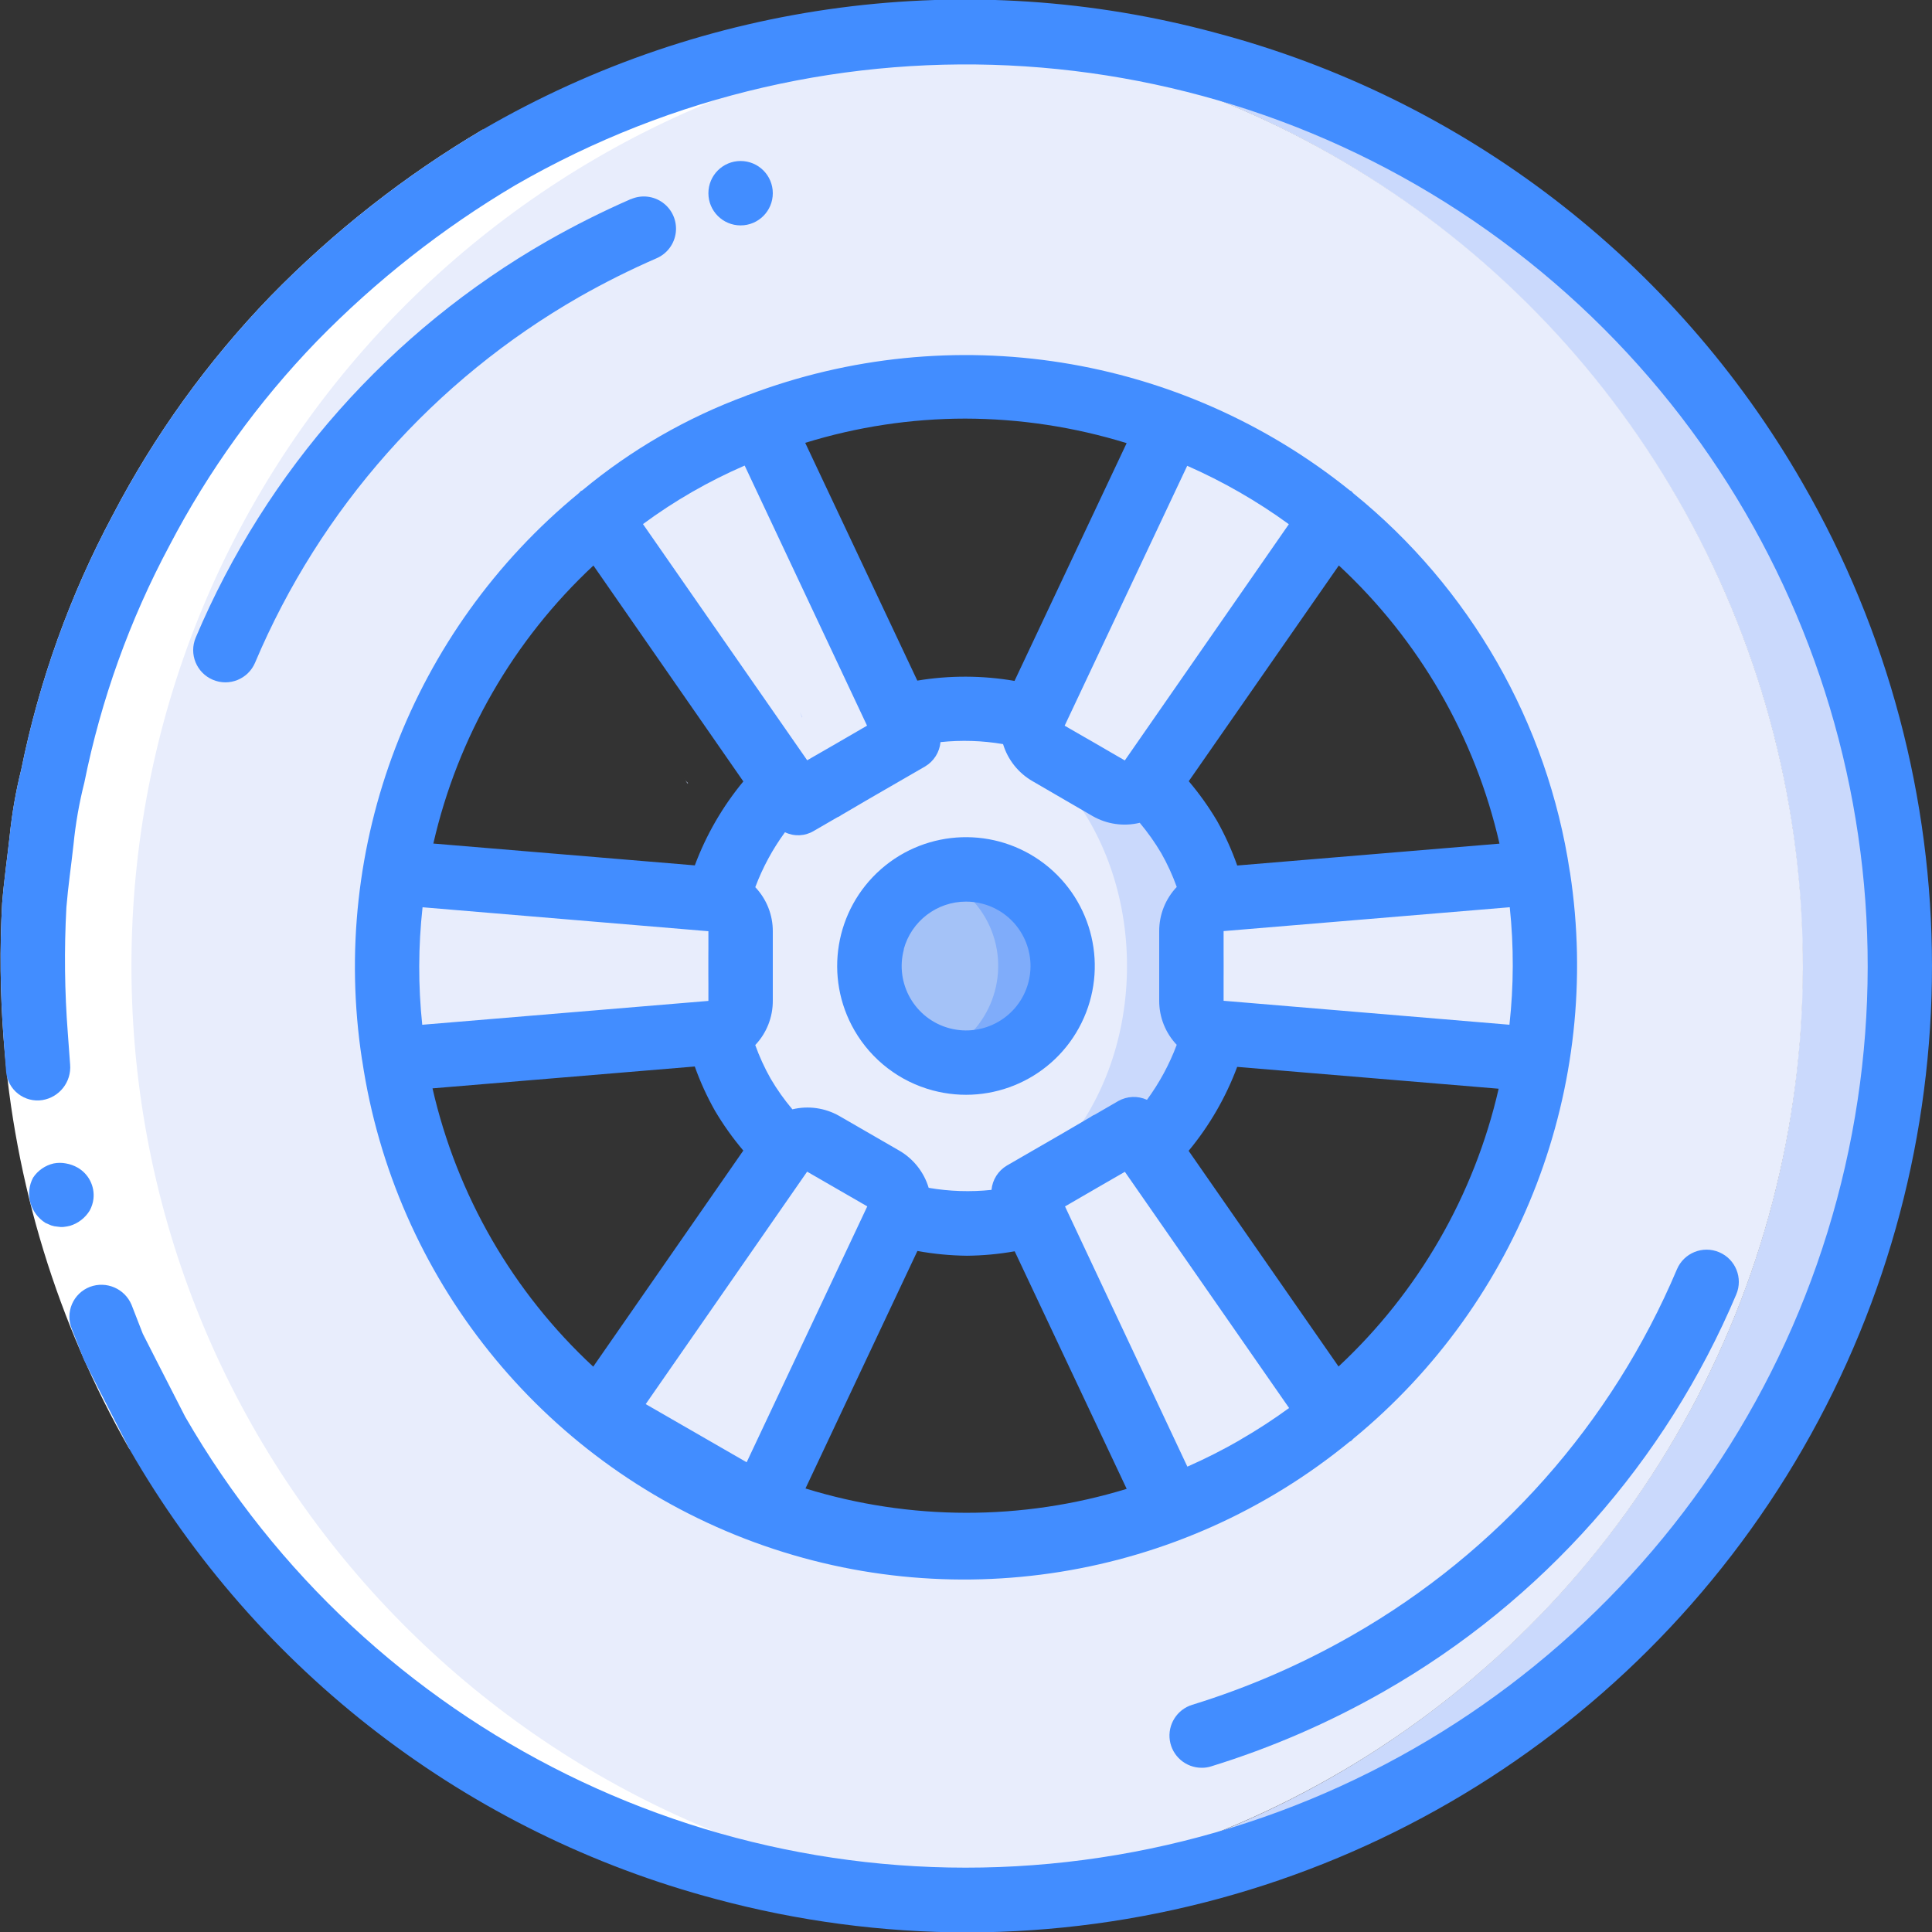 <?xml version="1.0" encoding="UTF-8"?>
<svg xmlns="http://www.w3.org/2000/svg" xmlns:xlink="http://www.w3.org/1999/xlink" width="512" height="512" viewBox="0 0 60 60" version="1.1"><rect x="0" y="0" width="60" height="60" fill="#333333" stroke="none"/><!-- Generator: Sketch 51.3 (57544) - http://www.bohemiancoding.com/sketch --><title>056 - Tyre</title><desc>Created with Sketch.</desc><defs/><g id="Page-1" stroke="none" stroke-width="1" fill="none" fill-rule="evenodd"><g id="056---Tyre" transform="translate(0, -1)" fill-rule="nonzero"><path d="M35.65,36.66 C35.783,36.53 35.903,36.4 36.01,36.27 C36.13,36.14 36.24,36 36.35,35.86 C36.44,35.74 36.53,35.62 36.61,35.5 C36.649,35.46 36.68,35.412 36.7,35.36 C36.78,35.24 36.86,35.11 36.93,34.98 C37.284,34.38 37.553,33.734 37.73,33.06 C37.73,33.05 37.74,33.05 37.74,33.04 C37.799,33.058 37.859,33.071 37.92,33.08 L47.75,33.9 C48.073,31.984 48.077,30.027 47.76,28.11 L47.76,28.1 L37.92,28.92 C37.859,28.929 37.799,28.942 37.74,28.96 C37.74,28.95 37.73,28.95 37.73,28.94 C37.435,27.829 36.903,26.795 36.17,25.91 C36.092,25.809 36.009,25.712 35.92,25.62 C35.909,25.599 35.891,25.581 35.87,25.57 C35.802,25.489 35.728,25.412 35.65,25.34 C35.64,25.32 35.64,25.32 35.63,25.32 C35.678,25.281 35.719,25.233 35.75,25.18 L41.39,17.07 C39.897,15.836 38.206,14.863 36.39,14.19 L36.37,14.18 L32.16,23.11 C32.14,23.17 32.12,23.22 32.1,23.28 L32.08,23.28 C31.734,23.19 31.384,23.12 31.03,23.07 C30.86,23.05 30.68,23.03 30.5,23.02 C30.34,23.01 30.17,23 30,23 C29.81,23 29.62,23.01 29.44,23.02 C29.28,23.03 29.11,23.05 28.94,23.07 C28.596,23.115 28.256,23.182 27.92,23.27 C27.91,23.28 27.91,23.28 27.9,23.28 C27.88,23.22 27.86,23.17 27.84,23.11 L23.63,14.18 C22.718,14.51 21.838,14.921 21,15.41 C20.157,15.893 19.357,16.448 18.61,17.07 L24.25,25.18 C24.281,25.233 24.322,25.281 24.37,25.32 C24.36,25.32 24.36,25.32 24.35,25.33 L24.35,25.34 C24.217,25.47 24.097,25.6 23.99,25.73 C23.87,25.86 23.76,26 23.65,26.14 C23.56,26.26 23.47,26.38 23.39,26.5 C23.351,26.54 23.32,26.588 23.3,26.64 C23.22,26.76 23.14,26.89 23.07,27.02 C22.716,27.62 22.447,28.266 22.27,28.94 C22.27,28.95 22.26,28.95 22.26,28.96 C22.201,28.942 22.141,28.929 22.08,28.92 L12.25,28.1 C11.927,30.016 11.923,31.973 12.24,33.89 L12.24,33.9 L22.08,33.08 C22.141,33.071 22.201,33.058 22.26,33.04 C22.26,33.05 22.27,33.05 22.27,33.06 C22.565,34.171 23.097,35.205 23.83,36.09 C23.908,36.191 23.991,36.288 24.08,36.38 C24.091,36.401 24.109,36.419 24.13,36.43 C24.198,36.511 24.272,36.588 24.35,36.66 C24.36,36.68 24.36,36.68 24.37,36.68 C24.322,36.719 24.281,36.767 24.25,36.82 L18.61,44.93 C20.103,46.164 21.794,47.137 23.61,47.81 L23.63,47.82 L27.84,38.89 C27.86,38.83 27.88,38.78 27.9,38.72 L27.92,38.72 C28.266,38.81 28.616,38.88 28.97,38.93 C29.14,38.95 29.32,38.97 29.5,38.98 C29.66,38.99 29.83,39 30,39 C30.19,39 30.38,38.99 30.56,38.98 C30.72,38.97 30.89,38.95 31.06,38.93 C31.404,38.885 31.744,38.818 32.08,38.73 C32.09,38.72 32.09,38.72 32.1,38.72 C32.12,38.78 32.14,38.83 32.16,38.89 L36.37,47.82 C37.282,47.49 38.162,47.079 39,46.59 C39.843,46.107 40.643,45.552 41.39,44.93 L35.75,36.82 C35.719,36.767 35.678,36.719 35.63,36.68 C35.64,36.68 35.64,36.68 35.65,36.67 L35.65,36.66 Z M31.5,33.6 C30.065,34.427 28.231,33.934 27.403,32.499 C26.576,31.064 27.068,29.23 28.503,28.402 C29.937,27.574 31.771,28.066 32.6,29.5 C33.425,30.936 32.933,32.77 31.5,33.6 Z" id="Shape" fill="#E8EDFC"/><path d="M24.25,25.18 L24.35,25.33 C24.36,25.32 24.36,25.32 24.37,25.32 C24.322,25.281 24.281,25.233 24.25,25.18 Z M24.25,25.18 L24.35,25.33 C24.36,25.32 24.36,25.32 24.37,25.32 C24.322,25.281 24.281,25.233 24.25,25.18 Z M24.25,25.18 L24.35,25.33 C24.36,25.32 24.36,25.32 24.37,25.32 C24.322,25.281 24.281,25.233 24.25,25.18 Z M27.84,23.11 C27.86,23.17 27.88,23.22 27.9,23.28 C27.91,23.28 27.91,23.28 27.92,23.27 L27.84,23.11 Z M27.84,23.11 C27.86,23.17 27.88,23.22 27.9,23.28 C27.91,23.28 27.91,23.28 27.92,23.27 L27.84,23.11 Z M24.25,25.18 L24.35,25.33 C24.36,25.32 24.36,25.32 24.37,25.32 C24.322,25.281 24.281,25.233 24.25,25.18 Z M24.25,25.18 L24.35,25.33 C24.36,25.32 24.36,25.32 24.37,25.32 C24.322,25.281 24.281,25.233 24.25,25.18 Z M27.84,23.11 C27.86,23.17 27.88,23.22 27.9,23.28 C27.91,23.28 27.91,23.28 27.92,23.27 L27.84,23.11 Z M32.1,38.72 C32.09,38.72 32.09,38.72 32.08,38.73 L32.16,38.89 C32.14,38.83 32.12,38.78 32.1,38.72 Z M35.65,36.67 C35.64,36.68 35.64,36.68 35.63,36.68 C35.678,36.719 35.719,36.767 35.75,36.82 L35.65,36.67 Z M35.65,36.67 C35.64,36.68 35.64,36.68 35.63,36.68 C35.678,36.719 35.719,36.767 35.75,36.82 L35.65,36.67 Z M32.1,38.72 C32.09,38.72 32.09,38.72 32.08,38.73 L32.16,38.89 C32.14,38.83 32.12,38.78 32.1,38.72 Z M27.84,23.11 C27.86,23.17 27.88,23.22 27.9,23.28 C27.91,23.28 27.91,23.28 27.92,23.27 L27.84,23.11 Z M24.25,25.18 L24.35,25.33 C24.36,25.32 24.36,25.32 24.37,25.32 C24.322,25.281 24.281,25.233 24.25,25.18 Z M24.25,25.18 L24.35,25.33 C24.36,25.32 24.36,25.32 24.37,25.32 C24.322,25.281 24.281,25.233 24.25,25.18 Z M27.84,23.11 C27.86,23.17 27.88,23.22 27.9,23.28 C27.91,23.28 27.91,23.28 27.92,23.27 L27.84,23.11 Z M32.1,38.72 C32.09,38.72 32.09,38.72 32.08,38.73 L32.16,38.89 C32.14,38.83 32.12,38.78 32.1,38.72 Z M35.65,36.67 C35.64,36.68 35.64,36.68 35.63,36.68 C35.678,36.719 35.719,36.767 35.75,36.82 L35.65,36.67 Z M35.65,36.67 C35.64,36.68 35.64,36.68 35.63,36.68 C35.678,36.719 35.719,36.767 35.75,36.82 L35.65,36.67 Z M32.1,38.72 C32.09,38.72 32.09,38.72 32.08,38.73 L32.16,38.89 C32.14,38.83 32.12,38.78 32.1,38.72 Z M27.84,23.11 C27.86,23.17 27.88,23.22 27.9,23.28 C27.91,23.28 27.91,23.28 27.92,23.27 L27.84,23.11 Z M24.25,25.18 L24.35,25.33 C24.36,25.32 24.36,25.32 24.37,25.32 C24.322,25.281 24.281,25.233 24.25,25.18 Z M24.25,25.18 L24.35,25.33 C24.36,25.32 24.36,25.32 24.37,25.32 C24.322,25.281 24.281,25.233 24.25,25.18 Z M27.84,23.11 C27.86,23.17 27.88,23.22 27.9,23.28 C27.91,23.28 27.91,23.28 27.92,23.27 L27.84,23.11 Z M32.1,38.72 C32.09,38.72 32.09,38.72 32.08,38.73 L32.16,38.89 C32.14,38.83 32.12,38.78 32.1,38.72 Z M35.65,36.67 C35.64,36.68 35.64,36.68 35.63,36.68 C35.678,36.719 35.719,36.767 35.75,36.82 L35.65,36.67 Z M35.65,36.67 C35.64,36.68 35.64,36.68 35.63,36.68 C35.678,36.719 35.719,36.767 35.75,36.82 L35.65,36.67 Z M32.08,38.73 L32.16,38.89 C32.14,38.83 32.12,38.78 32.1,38.72 C32.09,38.72 32.09,38.72 32.08,38.73 Z M27.9,23.28 C27.91,23.28 27.91,23.28 27.92,23.27 L27.84,23.11 C27.86,23.17 27.88,23.22 27.9,23.28 Z M24.35,25.33 C24.36,25.32 24.36,25.32 24.37,25.32 C24.322,25.281 24.281,25.233 24.25,25.18 L24.35,25.33 Z M55.11,16.5 C49.656,7.044 39.351,1.454 28.45,2.04 C43.855,2.823 55.952,15.528 55.978,30.953 C56.005,46.377 43.952,59.124 28.55,59.96 C39.155,60.488 49.201,55.179 54.738,46.118 C60.275,37.058 60.418,25.696 55.11,16.5 Z M35.63,36.68 C35.678,36.719 35.719,36.767 35.75,36.82 L35.65,36.67 C35.64,36.68 35.64,36.68 35.63,36.68 Z M32.08,38.73 L32.16,38.89 C32.14,38.83 32.12,38.78 32.1,38.72 C32.09,38.72 32.09,38.72 32.08,38.73 Z M27.9,23.28 C27.91,23.28 27.91,23.28 27.92,23.27 L27.84,23.11 C27.86,23.17 27.88,23.22 27.9,23.28 Z M24.35,25.33 C24.36,25.32 24.36,25.32 24.37,25.32 C24.322,25.281 24.281,25.233 24.25,25.18 L24.35,25.33 Z M24.25,25.18 L24.35,25.33 C24.36,25.32 24.36,25.32 24.37,25.32 C24.322,25.281 24.281,25.233 24.25,25.18 Z M27.84,23.11 C27.86,23.17 27.88,23.22 27.9,23.28 C27.91,23.28 27.91,23.28 27.92,23.27 L27.84,23.11 Z M32.1,38.72 C32.09,38.72 32.09,38.72 32.08,38.73 L32.16,38.89 C32.14,38.83 32.12,38.78 32.1,38.72 Z M35.65,36.67 C35.64,36.68 35.64,36.68 35.63,36.68 C35.678,36.719 35.719,36.767 35.75,36.82 L35.65,36.67 Z M35.65,36.67 C35.64,36.68 35.64,36.68 35.63,36.68 C35.678,36.719 35.719,36.767 35.75,36.82 L35.65,36.67 Z M32.1,38.72 C32.09,38.72 32.09,38.72 32.08,38.73 L32.16,38.89 C32.14,38.83 32.12,38.78 32.1,38.72 Z M27.84,23.11 C27.86,23.17 27.88,23.22 27.9,23.28 C27.91,23.28 27.91,23.28 27.92,23.27 L27.84,23.11 Z M24.25,25.18 L24.35,25.33 C24.36,25.32 24.36,25.32 24.37,25.32 C24.322,25.281 24.281,25.233 24.25,25.18 Z M24.25,25.18 L24.35,25.33 C24.36,25.32 24.36,25.32 24.37,25.32 C24.322,25.281 24.281,25.233 24.25,25.18 Z M27.84,23.11 C27.86,23.17 27.88,23.22 27.9,23.28 C27.91,23.28 27.91,23.28 27.92,23.27 L27.84,23.11 Z M32.1,38.72 C32.09,38.72 32.09,38.72 32.08,38.73 L32.16,38.89 C32.14,38.83 32.12,38.78 32.1,38.72 Z M35.65,36.67 C35.64,36.68 35.64,36.68 35.63,36.68 C35.678,36.719 35.719,36.767 35.75,36.82 L35.65,36.67 Z M35.65,36.67 C35.64,36.68 35.64,36.68 35.63,36.68 C35.678,36.719 35.719,36.767 35.75,36.82 L35.65,36.67 Z M32.1,38.72 C32.09,38.72 32.09,38.72 32.08,38.73 L32.16,38.89 C32.14,38.83 32.12,38.78 32.1,38.72 Z M27.84,23.11 C27.86,23.17 27.88,23.22 27.9,23.28 C27.91,23.28 27.91,23.28 27.92,23.27 L27.84,23.11 Z M24.25,25.18 L24.35,25.33 C24.36,25.32 24.36,25.32 24.37,25.32 C24.322,25.281 24.281,25.233 24.25,25.18 Z M24.25,25.18 L24.35,25.33 C24.36,25.32 24.36,25.32 24.37,25.32 C24.322,25.281 24.281,25.233 24.25,25.18 Z M27.84,23.11 C27.86,23.17 27.88,23.22 27.9,23.28 C27.91,23.28 27.91,23.28 27.92,23.27 L27.84,23.11 Z M35.65,36.67 C35.64,36.68 35.64,36.68 35.63,36.68 C35.678,36.719 35.719,36.767 35.75,36.82 L35.65,36.67 Z M35.65,36.67 C35.64,36.68 35.64,36.68 35.63,36.68 C35.678,36.719 35.719,36.767 35.75,36.82 L35.65,36.67 Z M27.84,23.11 C27.86,23.17 27.88,23.22 27.9,23.28 C27.91,23.28 27.91,23.28 27.92,23.27 L27.84,23.11 Z M24.25,25.18 L24.35,25.33 C24.36,25.32 24.36,25.32 24.37,25.32 C24.322,25.281 24.281,25.233 24.25,25.18 Z M24.25,25.18 L24.35,25.33 C24.36,25.32 24.36,25.32 24.37,25.32 C24.322,25.281 24.281,25.233 24.25,25.18 Z M27.84,23.11 C27.86,23.17 27.88,23.22 27.9,23.28 C27.91,23.28 27.91,23.28 27.92,23.27 L27.84,23.11 Z M27.84,23.11 C27.86,23.17 27.88,23.22 27.9,23.28 C27.91,23.28 27.91,23.28 27.92,23.27 L27.84,23.11 Z M24.25,25.18 L24.35,25.33 C24.36,25.32 24.36,25.32 24.37,25.32 C24.322,25.281 24.281,25.233 24.25,25.18 Z" id="Shape" fill="#CAD9FC"/><path d="M21.25,25.18 L21.35,25.33 C21.36,25.32 21.36,25.32 21.37,25.32 C21.322,25.281 21.281,25.233 21.25,25.18 Z M21.25,25.18 L21.35,25.33 C21.36,25.32 21.36,25.32 21.37,25.32 C21.322,25.281 21.281,25.233 21.25,25.18 Z M21.25,25.18 L21.35,25.33 C21.36,25.32 21.36,25.32 21.37,25.32 C21.322,25.281 21.281,25.233 21.25,25.18 Z M24.84,23.11 C24.86,23.17 24.88,23.22 24.9,23.28 C24.91,23.28 24.91,23.28 24.92,23.27 L24.84,23.11 Z M24.84,23.11 C24.86,23.17 24.88,23.22 24.9,23.28 C24.91,23.28 24.91,23.28 24.92,23.27 L24.84,23.11 Z M21.25,25.18 L21.35,25.33 C21.36,25.32 21.36,25.32 21.37,25.32 C21.322,25.281 21.281,25.233 21.25,25.18 Z M21.25,25.18 L21.35,25.33 C21.36,25.32 21.36,25.32 21.37,25.32 C21.322,25.281 21.281,25.233 21.25,25.18 Z M24.84,23.11 C24.86,23.17 24.88,23.22 24.9,23.28 C24.91,23.28 24.91,23.28 24.92,23.27 L24.84,23.11 Z M29.1,38.72 C29.09,38.72 29.09,38.72 29.08,38.73 L29.16,38.89 C29.14,38.83 29.12,38.78 29.1,38.72 Z M32.65,36.67 C32.64,36.68 32.64,36.68 32.63,36.68 C32.678,36.719 32.719,36.767 32.75,36.82 L32.65,36.67 Z M32.65,36.67 C32.64,36.68 32.64,36.68 32.63,36.68 C32.678,36.719 32.719,36.767 32.75,36.82 L32.65,36.67 Z M29.1,38.72 C29.09,38.72 29.09,38.72 29.08,38.73 L29.16,38.89 C29.14,38.83 29.12,38.78 29.1,38.72 Z M24.84,23.11 C24.86,23.17 24.88,23.22 24.9,23.28 C24.91,23.28 24.91,23.28 24.92,23.27 L24.84,23.11 Z M21.25,25.18 L21.35,25.33 C21.36,25.32 21.36,25.32 21.37,25.32 C21.322,25.281 21.281,25.233 21.25,25.18 Z M21.25,25.18 L21.35,25.33 C21.36,25.32 21.36,25.32 21.37,25.32 C21.322,25.281 21.281,25.233 21.25,25.18 Z M24.84,23.11 C24.86,23.17 24.88,23.22 24.9,23.28 C24.91,23.28 24.91,23.28 24.92,23.27 L24.84,23.11 Z M29.1,38.72 C29.09,38.72 29.09,38.72 29.08,38.73 L29.16,38.89 C29.14,38.83 29.12,38.78 29.1,38.72 Z M32.65,36.67 C32.64,36.68 32.64,36.68 32.63,36.68 C32.678,36.719 32.719,36.767 32.75,36.82 L32.65,36.67 Z M32.65,36.67 C32.64,36.68 32.64,36.68 32.63,36.68 C32.678,36.719 32.719,36.767 32.75,36.82 L32.65,36.67 Z M29.1,38.72 C29.09,38.72 29.09,38.72 29.08,38.73 L29.16,38.89 C29.14,38.83 29.12,38.78 29.1,38.72 Z M24.84,23.11 C24.86,23.17 24.88,23.22 24.9,23.28 C24.91,23.28 24.91,23.28 24.92,23.27 L24.84,23.11 Z M21.25,25.18 L21.35,25.33 C21.36,25.32 21.36,25.32 21.37,25.32 C21.322,25.281 21.281,25.233 21.25,25.18 Z M21.25,25.18 L21.35,25.33 C21.36,25.32 21.36,25.32 21.37,25.32 C21.322,25.281 21.281,25.233 21.25,25.18 Z M24.84,23.11 C24.86,23.17 24.88,23.22 24.9,23.28 C24.91,23.28 24.91,23.28 24.92,23.27 L24.84,23.11 Z M29.1,38.72 C29.09,38.72 29.09,38.72 29.08,38.73 L29.16,38.89 C29.14,38.83 29.12,38.78 29.1,38.72 Z M32.65,36.67 C32.64,36.68 32.64,36.68 32.63,36.68 C32.678,36.719 32.719,36.767 32.75,36.82 L32.65,36.67 Z M32.65,36.67 C32.64,36.68 32.64,36.68 32.63,36.68 C32.678,36.719 32.719,36.767 32.75,36.82 L32.65,36.67 Z M29.08,38.73 L29.16,38.89 C29.14,38.83 29.12,38.78 29.1,38.72 C29.09,38.72 29.09,38.72 29.08,38.73 Z M24.9,23.28 C24.91,23.28 24.91,23.28 24.92,23.27 L24.84,23.11 C24.86,23.17 24.88,23.22 24.9,23.28 Z M21.35,25.33 C21.36,25.32 21.36,25.32 21.37,25.32 C21.322,25.281 21.281,25.233 21.25,25.18 L21.35,25.33 Z M32.65,36.67 C32.64,36.68 32.64,36.68 32.63,36.68 C32.678,36.719 32.719,36.767 32.75,36.82 L32.65,36.67 Z M29.08,38.73 L29.16,38.89 C29.14,38.83 29.12,38.78 29.1,38.72 C29.09,38.72 29.09,38.72 29.08,38.73 Z M24.9,23.28 C24.91,23.28 24.91,23.28 24.92,23.27 L24.84,23.11 C24.86,23.17 24.88,23.22 24.9,23.28 Z M21.35,25.33 C21.36,25.32 21.36,25.32 21.37,25.32 C21.322,25.281 21.281,25.233 21.25,25.18 L21.35,25.33 Z M21.25,25.18 L21.35,25.33 C21.36,25.32 21.36,25.32 21.37,25.32 C21.322,25.281 21.281,25.233 21.25,25.18 Z M24.84,23.11 C24.86,23.17 24.88,23.22 24.9,23.28 C24.91,23.28 24.91,23.28 24.92,23.27 L24.84,23.11 Z M29.1,38.72 C29.09,38.72 29.09,38.72 29.08,38.73 L29.16,38.89 C29.14,38.83 29.12,38.78 29.1,38.72 Z M32.65,36.67 C32.64,36.68 32.64,36.68 32.63,36.68 C32.678,36.719 32.719,36.767 32.75,36.82 L32.65,36.67 Z M32.65,36.67 C32.64,36.68 32.64,36.68 32.63,36.68 C32.678,36.719 32.719,36.767 32.75,36.82 L32.65,36.67 Z M29.1,38.72 C29.09,38.72 29.09,38.72 29.08,38.73 L29.16,38.89 C29.14,38.83 29.12,38.78 29.1,38.72 Z M24.84,23.11 C24.86,23.17 24.88,23.22 24.9,23.28 C24.91,23.28 24.91,23.28 24.92,23.27 L24.84,23.11 Z M21.25,25.18 L21.35,25.33 C21.36,25.32 21.36,25.32 21.37,25.32 C21.322,25.281 21.281,25.233 21.25,25.18 Z M21.25,25.18 L21.35,25.33 C21.36,25.32 21.36,25.32 21.37,25.32 C21.322,25.281 21.281,25.233 21.25,25.18 Z M24.84,23.11 C24.86,23.17 24.88,23.22 24.9,23.28 C24.91,23.28 24.91,23.28 24.92,23.27 L24.84,23.11 Z M29.1,38.72 C29.09,38.72 29.09,38.72 29.08,38.73 L29.16,38.89 C29.14,38.83 29.12,38.78 29.1,38.72 Z M32.65,36.67 C32.64,36.68 32.64,36.68 32.63,36.68 C32.678,36.719 32.719,36.767 32.75,36.82 L32.65,36.67 Z M32.65,36.67 C32.64,36.68 32.64,36.68 32.63,36.68 C32.678,36.719 32.719,36.767 32.75,36.82 L32.65,36.67 Z M29.1,38.72 C29.09,38.72 29.09,38.72 29.08,38.73 L29.16,38.89 C29.14,38.83 29.12,38.78 29.1,38.72 Z M24.84,23.11 C24.86,23.17 24.88,23.22 24.9,23.28 C24.91,23.28 24.91,23.28 24.92,23.27 L24.84,23.11 Z M21.25,25.18 L21.35,25.33 C21.36,25.32 21.36,25.32 21.37,25.32 C21.322,25.281 21.281,25.233 21.25,25.18 Z M21.25,25.18 L21.35,25.33 C21.36,25.32 21.36,25.32 21.37,25.32 C21.322,25.281 21.281,25.233 21.25,25.18 Z M24.84,23.11 C24.86,23.17 24.88,23.22 24.9,23.28 C24.91,23.28 24.91,23.28 24.92,23.27 L24.84,23.11 Z M32.65,36.67 C32.64,36.68 32.64,36.68 32.63,36.68 C32.678,36.719 32.719,36.767 32.75,36.82 L32.65,36.67 Z M32.65,36.67 C32.64,36.68 32.64,36.68 32.63,36.68 C32.678,36.719 32.719,36.767 32.75,36.82 L32.65,36.67 Z M24.84,23.11 C24.86,23.17 24.88,23.22 24.9,23.28 C24.91,23.28 24.91,23.28 24.92,23.27 L24.84,23.11 Z M21.25,25.18 L21.35,25.33 C21.36,25.32 21.36,25.32 21.37,25.32 C21.322,25.281 21.281,25.233 21.25,25.18 Z M21.25,25.18 L21.35,25.33 C21.36,25.32 21.36,25.32 21.37,25.32 C21.322,25.281 21.281,25.233 21.25,25.18 Z M24.84,23.11 C24.86,23.17 24.88,23.22 24.9,23.28 C24.91,23.28 24.91,23.28 24.92,23.27 L24.84,23.11 Z M24.84,23.11 C24.86,23.17 24.88,23.22 24.9,23.28 C24.91,23.28 24.91,23.28 24.92,23.27 L24.84,23.11 Z M21.25,25.18 L21.35,25.33 C21.36,25.32 21.36,25.32 21.37,25.32 C21.322,25.281 21.281,25.233 21.25,25.18 Z" id="Shape" fill="#CAD9FC"/><path d="M52.11,16.5 C47.193,7.972 38.282,2.526 28.45,2.04 C13.048,2.876 0.995,15.623 1.022,31.047 C1.048,46.472 13.145,59.177 28.55,59.96 C38.618,59.416 47.681,53.684 52.486,44.82 C57.291,35.956 57.149,25.233 52.11,16.5 Z M47.75,33.9 C47.054,38.232 44.791,42.158 41.39,44.93 C40.643,45.552 39.843,46.107 39,46.59 C38.162,47.079 37.282,47.49 36.37,47.82 C33.864,48.778 31.173,49.157 28.5,48.93 C26.834,48.783 25.195,48.409 23.63,47.82 L23.61,47.81 C21.794,47.137 20.103,46.164 18.61,44.93 C15.206,42.159 12.939,38.233 12.24,33.9 L12.24,33.89 C11.923,31.973 11.927,30.016 12.25,28.1 C12.946,23.768 15.209,19.842 18.61,17.07 C19.357,16.448 20.157,15.893 21,15.41 C21.838,14.921 22.718,14.51 23.63,14.18 C27.733,12.616 32.267,12.616 36.37,14.18 L36.39,14.19 C38.206,14.863 39.897,15.836 41.39,17.07 C44.794,19.841 47.061,23.767 47.76,28.1 L47.76,28.11 C48.077,30.027 48.073,31.984 47.75,33.9 Z" id="Shape" fill="#E8EDFC"/><path d="M38,31 C38,35.418 34.418,39 30,39 C29.497,38.999 28.995,38.953 28.5,38.86 C24.724,38.144 21.99,34.844 21.99,31 C21.99,27.156 24.724,23.856 28.5,23.14 C28.995,23.047 29.497,23.001 30,23 C34.418,23 38,26.582 38,31 Z" id="Shape" fill="#CAD9FC"/><ellipse id="Oval" fill="#E8EDFC" cx="28.5" cy="31" rx="6.5" ry="7.86"/><path d="M31.5,33.6 C30.745,34.043 29.831,34.123 29.01,33.82 C28.331,33.589 27.759,33.12 27.4,32.5 C26.575,31.064 27.067,29.23 28.5,28.4 C28.658,28.308 28.826,28.235 29,28.18 C30.455,27.681 32.052,28.364 32.697,29.761 C33.341,31.159 32.824,32.817 31.5,33.6 Z" id="Shape" fill="#7FACFA"/><path d="M29.5,33.6 C29.346,33.692 29.181,33.765 29.01,33.82 C28.331,33.589 27.759,33.12 27.4,32.5 C26.575,31.064 27.067,29.23 28.5,28.4 C28.658,28.308 28.826,28.235 29,28.18 C29.676,28.412 30.244,28.881 30.6,29.5 C31.425,30.936 30.933,32.77 29.5,33.6 Z" id="Shape" fill="#A4C2F7"/><path d="M4.89,45.5 C9.807,54.028 18.718,59.474 28.55,59.96 C29.501,60.009 30.457,59.994 31.413,59.949 C16.083,59.065 4.1,46.385 4.082,31.03 C4.065,15.674 16.02,2.967 31.348,2.049 C30.385,2.004 29.418,1.99 28.448,2.041 C18.381,2.585 9.319,8.318 4.514,17.182 C-0.291,26.045 -0.148,36.767 4.89,45.5 Z" id="Shape" fill="#FFFFFF"/><path d="M4.019,46 C1.783,42.095 0.448,37.739 0.112,33.252 C0.005,31.855 -0.01,30.451 0.067,29.052 C0.123,28.352 0.224,27.659 0.301,26.962 C0.372,26.264 0.492,25.572 0.662,24.892 C1.219,22.137 2.175,19.478 3.5,17 C4.799,14.51 6.449,12.22 8.4,10.2 C10.362,8.189 12.581,6.447 15,5.019 L16,6.751 C13.744,8.087 11.674,9.713 9.843,11.589 C8.021,13.473 6.479,15.61 5.266,17.933 C4.029,20.246 3.137,22.728 2.62,25.3 C2.459,25.935 2.347,26.581 2.283,27.233 C2.212,27.884 2.115,28.533 2.062,29.184 C1.992,30.489 2.007,31.797 2.107,33.1 C2.419,37.289 3.664,41.355 5.751,45 L4.019,46 Z" id="Shape" fill="#FFFFFF"/><path d="M1.411,38.979 L1.589,39.056 C1.653,39.078 1.721,39.091 1.789,39.095 C1.852,39.107 1.916,39.11 1.979,39.103 C2.046,39.096 2.113,39.084 2.179,39.067 C2.431,38.989 2.647,38.821 2.785,38.596 C2.847,38.483 2.887,38.36 2.902,38.232 C2.947,37.84 2.754,37.459 2.412,37.262 C2.3,37.198 2.178,37.154 2.051,37.132 C1.924,37.107 1.793,37.107 1.666,37.132 C1.404,37.192 1.176,37.35 1.027,37.574 C0.901,37.811 0.871,38.087 0.941,38.346 C1.014,38.608 1.182,38.833 1.411,38.979 Z" id="Shape" fill="#428DFF"/><path d="M37.765,2.022 C30.081,-0.059 21.884,1.02 15,5.019 C12.581,6.447 10.362,8.189 8.4,10.2 C6.449,12.22 4.799,14.51 3.5,17 C2.175,19.477 1.219,22.135 0.662,24.888 C0.492,25.568 0.371,26.26 0.3,26.958 C0.223,27.658 0.122,28.35 0.066,29.048 C-0.011,30.447 0.004,31.851 0.111,33.248 L0.19,34.283 C0.214,34.553 0.348,34.801 0.562,34.968 C0.775,35.135 1.048,35.206 1.316,35.164 C1.846,35.078 2.221,34.599 2.178,34.064 L2.107,33.1 C2.006,31.795 1.991,30.484 2.062,29.177 C2.115,28.525 2.212,27.877 2.283,27.226 C2.347,26.576 2.46,25.933 2.62,25.3 C3.138,22.73 4.029,20.249 5.266,17.937 C6.479,15.614 8.021,13.477 9.843,11.593 C11.674,9.717 13.744,8.089 16,6.753 C25.808,1.089 38.063,1.893 47.048,8.788 C56.034,15.684 59.98,27.313 57.046,38.253 C54.113,49.191 44.88,57.285 33.653,58.762 C22.425,60.239 11.414,54.807 5.752,45 L4.872,43.28 L4.434,42.419 L4.084,41.519 C3.872,41.019 3.303,40.774 2.794,40.964 C2.543,41.06 2.342,41.253 2.236,41.499 C2.13,41.746 2.128,42.025 2.231,42.273 L2.609,43.236 L3.076,44.159 L4.019,46 C7.981,52.905 14.54,57.938 22.235,59.978 C24.783,60.663 27.41,61.011 30.049,61.013 C40.759,60.992 50.647,55.264 55.993,45.983 C61.34,36.703 61.335,25.276 55.98,16 C52.018,9.095 45.46,4.062 37.765,2.022 Z" id="Shape" fill="#428DFF"/><path d="M19.591,7.183 C18.705,7.57 17.84,8.004 17,8.483 C12.109,11.282 8.273,15.609 6.079,20.8 C5.863,21.309 6.101,21.896 6.61,22.111 C7.118,22.327 7.705,22.09 7.921,21.581 C9.944,16.793 13.483,12.801 17.994,10.219 C18.772,9.777 19.573,9.376 20.394,9.019 C20.722,8.876 20.948,8.569 20.988,8.214 C21.028,7.859 20.876,7.509 20.588,7.297 C20.301,7.085 19.922,7.042 19.594,7.185 L19.591,7.183 Z" id="Shape" fill="#428DFF"/><path d="M37.026,53.944 C36.553,54.089 36.257,54.559 36.33,55.049 C36.404,55.538 36.825,55.9 37.32,55.9 C37.42,55.901 37.519,55.886 37.614,55.856 C39.49,55.277 41.296,54.493 43,53.517 C47.891,50.718 51.727,46.391 53.921,41.2 C54.137,40.691 53.899,40.104 53.391,39.889 C52.882,39.673 52.295,39.91 52.079,40.419 C50.055,45.209 46.514,49.201 42,51.783 C40.427,52.685 38.759,53.41 37.026,53.944 Z" id="Shape" fill="#428DFF"/><path d="M18.083,16.23 C18.069,16.239 18.053,16.24 18.039,16.249 C18.016,16.271 17.994,16.294 17.973,16.318 C12.785,20.581 10.227,27.262 11.241,33.9 C11.241,33.912 11.248,33.922 11.248,33.933 C12.247,40.663 16.787,46.336 23.134,48.786 C29.481,51.236 36.656,50.084 41.917,45.77 C41.931,45.761 41.947,45.76 41.961,45.751 C41.984,45.729 42.006,45.706 42.027,45.682 C47.215,41.419 49.773,34.738 48.759,28.1 C48.759,28.088 48.752,28.078 48.752,28.067 C48.056,23.448 45.657,19.257 42.026,16.318 C42.001,16.297 41.987,16.268 41.96,16.249 C41.949,16.242 41.936,16.241 41.925,16.234 C36.663,11.998 29.549,10.868 23.234,13.267 C23.224,13.272 23.213,13.267 23.202,13.275 L23.189,13.285 C21.331,13.968 19.604,14.964 18.082,16.23 L18.083,16.23 Z M26.046,26.364 C26.074,26.349 26.102,26.332 26.128,26.313 L26.982,25.813 L28.73,24.803 C29.001,24.642 29.179,24.361 29.208,24.047 C29.855,23.979 30.509,24 31.151,24.109 C31.299,24.596 31.627,25.008 32.068,25.261 L33.93,26.343 C34.374,26.598 34.898,26.673 35.396,26.553 C35.645,26.849 35.868,27.165 36.065,27.498 C36.255,27.833 36.415,28.183 36.545,28.545 C36.193,28.916 35.998,29.409 36,29.92 L36,32.08 C35.999,32.589 36.194,33.079 36.544,33.448 C36.316,34.057 36.005,34.632 35.62,35.156 C35.334,35.025 35.004,35.039 34.73,35.193 L34,35.616 C33.985,35.624 33.969,35.628 33.954,35.636 C33.926,35.651 33.898,35.668 33.872,35.687 L33.018,36.187 L31.27,37.197 C30.999,37.358 30.821,37.639 30.792,37.953 C30.142,38.022 29.485,38 28.841,37.889 C28.695,37.404 28.371,36.992 27.934,36.737 L26.066,35.658 C25.624,35.406 25.103,35.332 24.608,35.451 C24.357,35.154 24.132,34.837 23.935,34.502 C23.745,34.167 23.585,33.817 23.455,33.455 C23.807,33.084 24.002,32.591 24,32.08 L24,29.92 C24.001,29.411 23.806,28.921 23.456,28.552 C23.684,27.944 23.994,27.37 24.378,26.846 C24.663,26.984 24.998,26.97 25.27,26.807 L26.011,26.378 C26.022,26.372 26.035,26.371 26.046,26.364 Z M40.026,17.28 L34.932,24.616 L33.064,23.537 L36.87,15.466 C37.984,15.956 39.042,16.564 40.026,17.28 Z M46.877,32.824 L38,32.08 L38,29.916 L46.887,29.175 C47.015,30.388 47.011,31.612 46.877,32.824 Z M20.053,44.606 L25.066,37.387 L26.934,38.465 L23.188,46.412 L20.053,44.606 Z M13.123,29.176 L22,29.92 L22,32.084 L13.113,32.825 C12.985,31.612 12.989,30.388 13.123,29.176 Z M18.429,18.563 L23.085,25.268 C22.441,26.047 21.931,26.928 21.578,27.875 L13.458,27.197 C14.214,23.887 15.946,20.879 18.429,18.563 Z M15.277,39.5 C14.431,38.034 13.809,36.45 13.432,34.8 L21.577,34.121 C21.746,34.597 21.956,35.057 22.205,35.497 C22.463,35.933 22.757,36.346 23.084,36.732 L18.423,43.443 C17.184,42.293 16.123,40.964 15.277,39.5 Z M25.015,47.226 L28.491,39.85 C28.999,39.943 29.514,39.992 30.031,39.998 C30.528,39.993 31.023,39.947 31.512,39.86 L34.99,47.238 C31.739,48.233 28.264,48.229 25.015,47.226 Z M38.5,45.726 C37.973,46.029 37.431,46.303 36.875,46.548 L33.075,38.467 L34.034,37.91 L34.934,37.392 L40.034,44.727 C39.541,45.086 39.029,45.419 38.5,45.723 L38.5,45.726 Z M41.571,43.44 L36.914,36.74 C37.559,35.961 38.069,35.08 38.422,34.133 L46.542,34.811 C45.784,38.119 44.053,41.123 41.571,43.437 L41.571,43.44 Z M44.723,22.5 C45.569,23.966 46.191,25.55 46.568,27.2 L38.423,27.879 C38.255,27.402 38.047,26.941 37.8,26.5 C37.542,26.063 37.246,25.648 36.918,25.261 L41.579,18.561 C42.817,19.71 43.877,21.038 44.723,22.5 Z M29.971,14 C31.672,14.003 33.364,14.26 34.989,14.762 L31.507,22.146 C30.508,21.974 29.488,21.971 28.488,22.137 L25.007,14.753 C26.615,14.256 28.288,14.002 29.971,14 Z M23.127,15.46 L26.927,23.536 L25.968,24.093 L25.068,24.611 L19.968,17.276 C20.947,16.553 22.006,15.944 23.123,15.46 L23.127,15.46 Z" id="Shape" fill="#428DFF"/><path d="M28.965,34.863 C30.808,35.357 32.744,34.479 33.587,32.768 C34.431,31.056 33.948,28.987 32.434,27.825 C30.92,26.664 28.796,26.734 27.361,27.992 C25.927,29.251 25.581,31.348 26.536,33 C27.067,33.919 27.94,34.589 28.965,34.863 Z M28.065,30.482 C28.302,29.608 29.095,29.001 30,29 C30.176,29 30.351,29.023 30.521,29.069 C31.588,29.355 32.221,30.452 31.935,31.519 C31.649,32.586 30.552,33.218 29.485,32.933 C28.418,32.647 27.785,31.55 28.071,30.483 L28.065,30.482 Z" id="Shape" fill="#428DFF"/><circle id="Oval" fill="#428DFF" cx="23" cy="7" r="1"/></g></g></svg>

